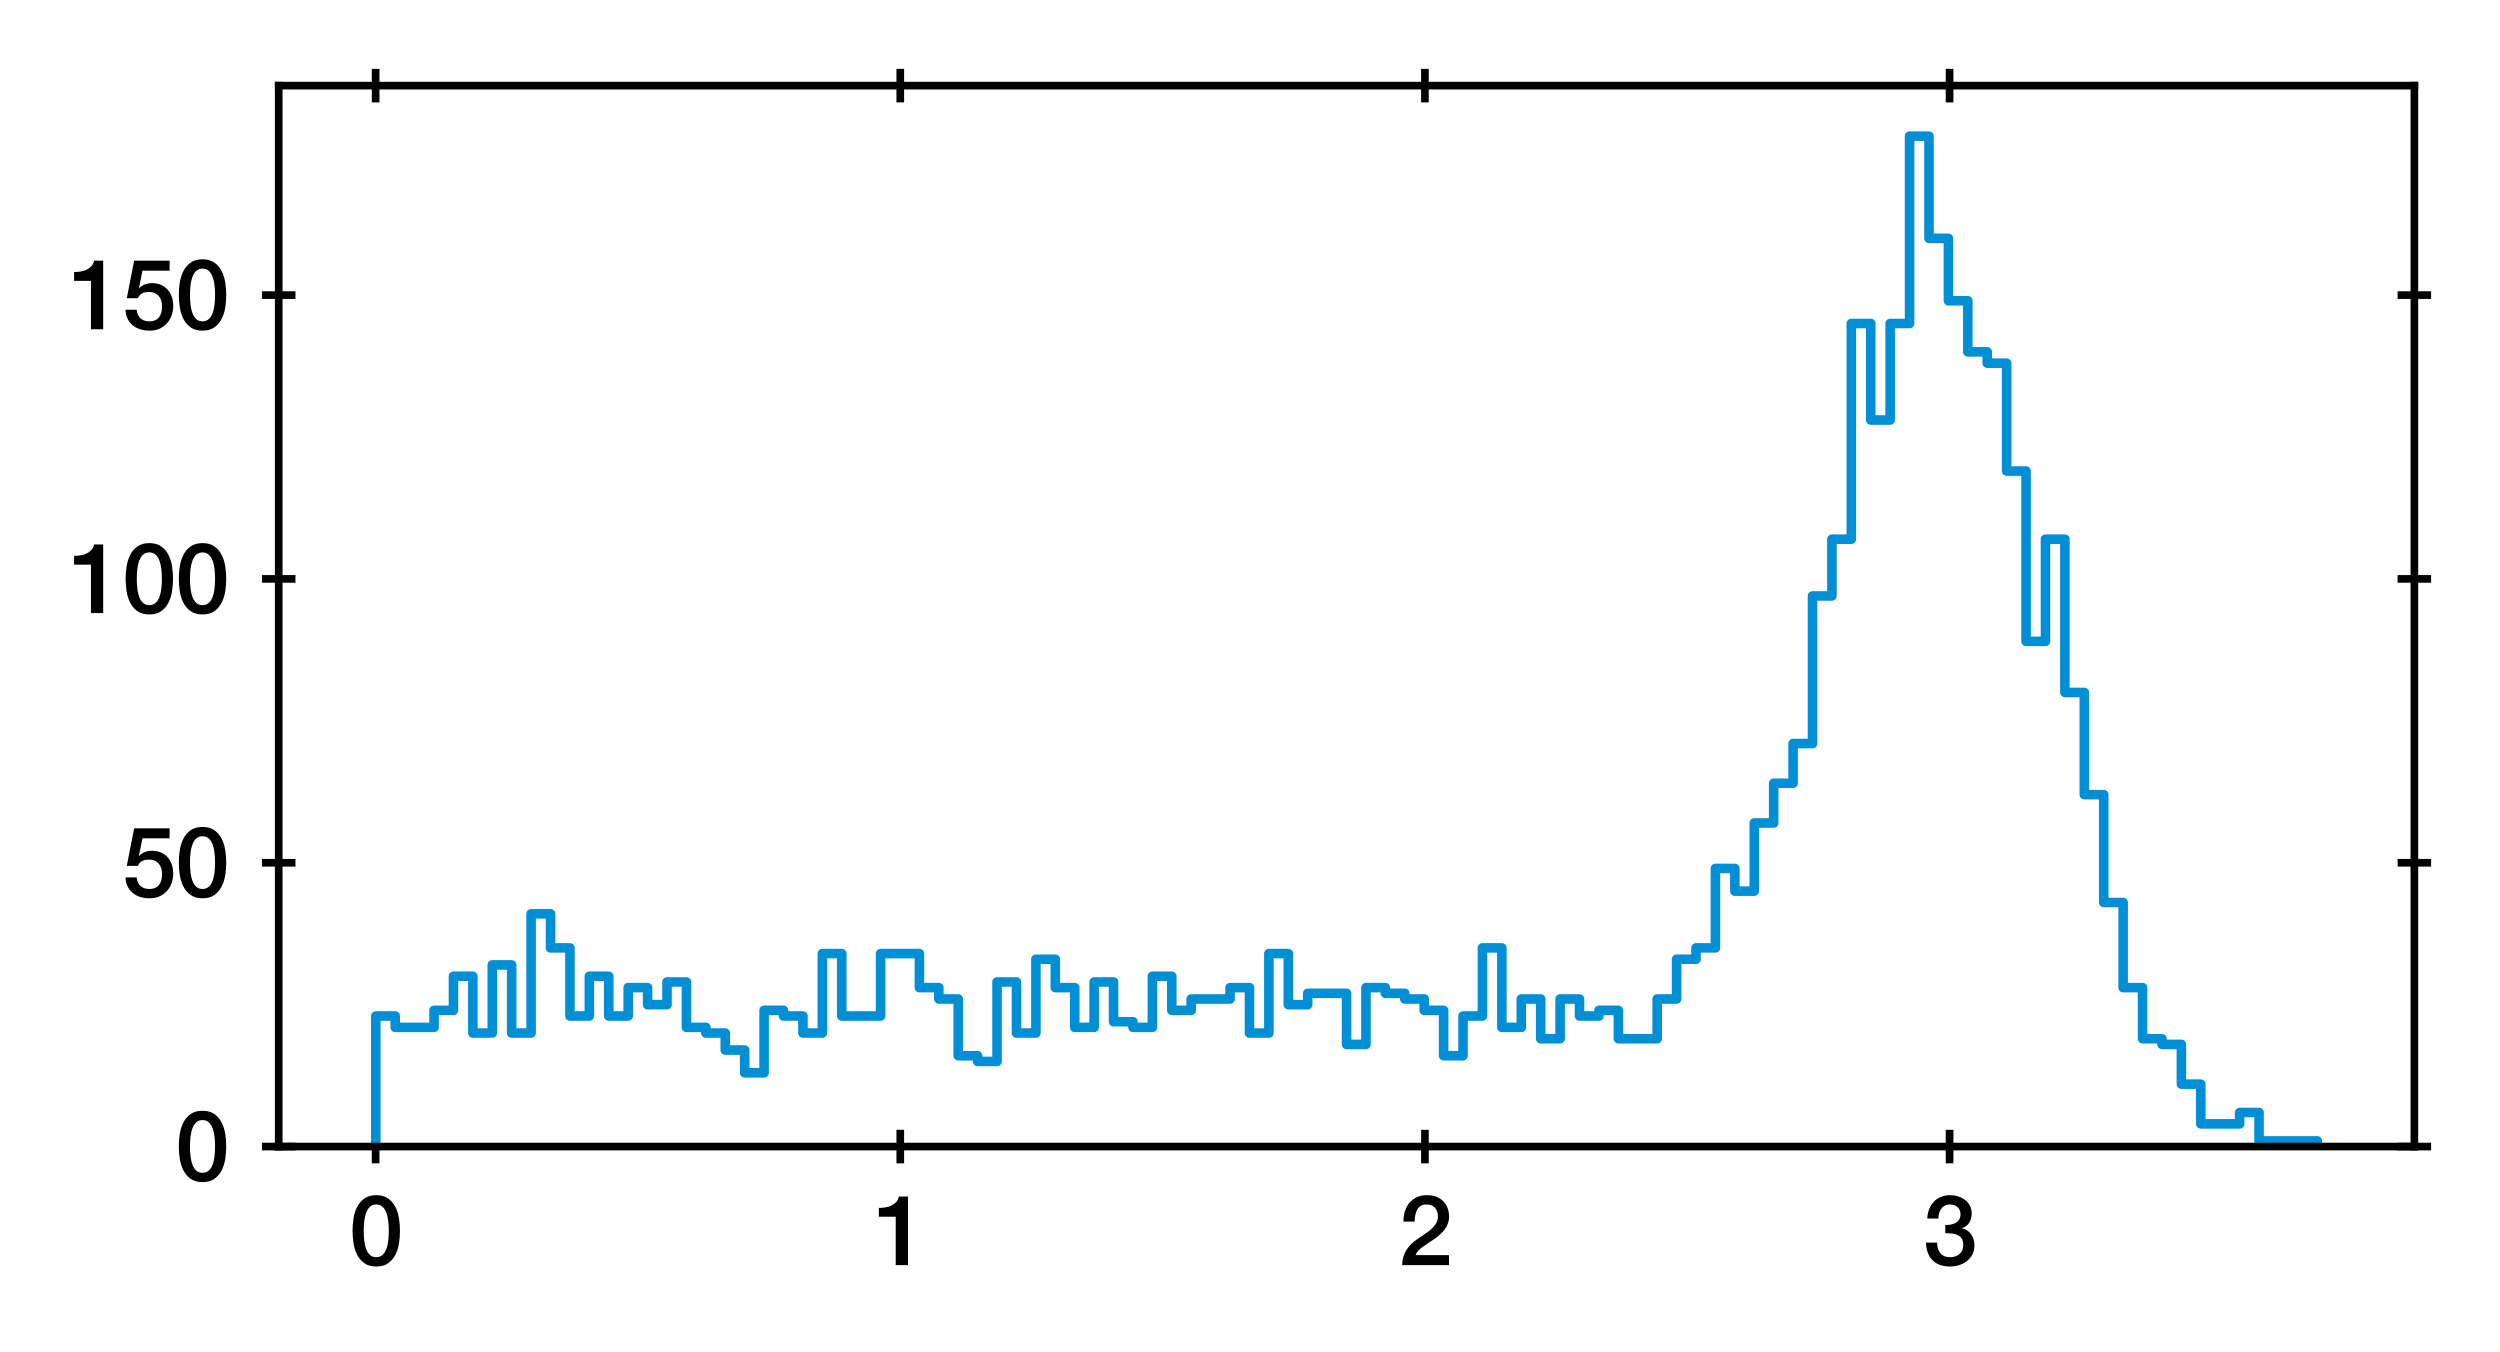<?xml version="1.0" encoding="utf-8" standalone="no"?>
<!DOCTYPE svg PUBLIC "-//W3C//DTD SVG 1.1//EN"
  "http://www.w3.org/Graphics/SVG/1.1/DTD/svg11.dtd">
<svg xmlns:xlink="http://www.w3.org/1999/xlink" width="261.278pt" height="141.33pt" viewBox="0 0 261.278 141.33" xmlns="http://www.w3.org/2000/svg" version="1.1">
 <defs>
  <style type="text/css">*{stroke-linejoin: round; stroke-linecap: butt}</style>
 </defs>
 <g id="figure_1">
  <g id="patch_1">
   <path d="M 0 141.33 
L 261.278 141.33 
L 261.278 0 
L 0 0 
z
" style="fill: #ffffff"/>
  </g>
  <g id="axes_1">
   <g id="patch_2">
    <path d="M 29.128 119.83 
L 252.328 119.83 
L 252.328 8.95 
L 29.128 8.95 
z
" style="fill: #ffffff"/>
   </g>
   <g id="matplotlib.axis_1">
    <g id="xtick_1">
     <g id="line2d_1">
      <defs>
       <path id="mf0e4719219" d="M 0 1.75 
L 0 -1.75 
" style="stroke: #000000; stroke-width: 0.8"/>
      </defs>
      <g>
       <use xlink:href="#mf0e4719219" x="39.257" y="119.83" style="stroke: #000000; stroke-width: 0.8"/>
      </g>
     </g>
     <g id="line2d_2">
      <g>
       <use xlink:href="#mf0e4719219" x="39.257" y="8.95" style="stroke: #000000; stroke-width: 0.8"/>
      </g>
     </g>
     <g id="text_1">
      <!-- 0 -->
      <g transform="translate(36.477 132.221) scale(0.1 -0.1)">
       <defs>
        <path id="HelveticaNeue-Medium-30" d="M 1779 4570 
Q 2259 4570 2563 4349 
Q 2867 4128 3036 3785 
Q 3206 3443 3267 3033 
Q 3328 2624 3328 2240 
Q 3328 1856 3267 1446 
Q 3206 1037 3036 694 
Q 2867 352 2563 131 
Q 2259 -90 1779 -90 
Q 1299 -90 995 131 
Q 691 352 521 694 
Q 352 1037 291 1446 
Q 230 1856 230 2240 
Q 230 2624 291 3033 
Q 352 3443 521 3785 
Q 691 4128 995 4349 
Q 1299 4570 1779 4570 
z
M 1779 518 
Q 2016 518 2176 656 
Q 2336 794 2429 1027 
Q 2522 1261 2560 1574 
Q 2598 1888 2598 2240 
Q 2598 2592 2560 2902 
Q 2522 3213 2429 3449 
Q 2336 3686 2176 3824 
Q 2016 3962 1779 3962 
Q 1536 3962 1379 3824 
Q 1222 3686 1129 3449 
Q 1037 3213 998 2902 
Q 960 2592 960 2240 
Q 960 1888 998 1574 
Q 1037 1261 1129 1027 
Q 1222 794 1379 656 
Q 1536 518 1779 518 
z
" transform="scale(0.016)"/>
       </defs>
       <use xlink:href="#HelveticaNeue-Medium-30"/>
      </g>
     </g>
    </g>
    <g id="xtick_2">
     <g id="line2d_3">
      <g>
       <use xlink:href="#mf0e4719219" x="94.089" y="119.83" style="stroke: #000000; stroke-width: 0.8"/>
      </g>
     </g>
     <g id="line2d_4">
      <g>
       <use xlink:href="#mf0e4719219" x="94.089" y="8.95" style="stroke: #000000; stroke-width: 0.8"/>
      </g>
     </g>
     <g id="text_2">
      <!-- 1 -->
      <g transform="translate(91.309 132.221) scale(0.1 -0.1)">
       <defs>
        <path id="HelveticaNeue-Medium-31" d="M 339 3738 
Q 570 3738 787 3776 
Q 1005 3814 1181 3904 
Q 1357 3994 1481 4134 
Q 1606 4275 1645 4480 
L 2240 4480 
L 2240 0 
L 1440 0 
L 1440 3162 
L 339 3162 
L 339 3738 
z
" transform="scale(0.016)"/>
       </defs>
       <use xlink:href="#HelveticaNeue-Medium-31"/>
      </g>
     </g>
    </g>
    <g id="xtick_3">
     <g id="line2d_5">
      <g>
       <use xlink:href="#mf0e4719219" x="148.921" y="119.83" style="stroke: #000000; stroke-width: 0.8"/>
      </g>
     </g>
     <g id="line2d_6">
      <g>
       <use xlink:href="#mf0e4719219" x="148.921" y="8.95" style="stroke: #000000; stroke-width: 0.8"/>
      </g>
     </g>
     <g id="text_3">
      <!-- 2 -->
      <g transform="translate(146.141 132.221) scale(0.1 -0.1)">
       <defs>
        <path id="HelveticaNeue-Medium-32" d="M 3309 0 
L 250 0 
Q 256 557 518 973 
Q 781 1389 1235 1696 
Q 1453 1856 1689 2006 
Q 1926 2157 2124 2329 
Q 2323 2502 2451 2704 
Q 2579 2906 2586 3168 
Q 2586 3290 2557 3427 
Q 2528 3565 2445 3683 
Q 2362 3802 2214 3882 
Q 2067 3962 1830 3962 
Q 1613 3962 1469 3875 
Q 1325 3789 1238 3638 
Q 1152 3488 1110 3283 
Q 1069 3078 1062 2842 
L 333 2842 
Q 333 3213 432 3529 
Q 531 3846 729 4076 
Q 928 4307 1213 4438 
Q 1498 4570 1875 4570 
Q 2285 4570 2560 4435 
Q 2835 4301 3004 4096 
Q 3174 3891 3244 3651 
Q 3315 3411 3315 3194 
Q 3315 2925 3232 2707 
Q 3149 2490 3008 2307 
Q 2867 2125 2688 1971 
Q 2509 1818 2317 1683 
Q 2125 1549 1933 1427 
Q 1741 1306 1577 1184 
Q 1414 1062 1292 931 
Q 1171 800 1126 653 
L 3309 653 
L 3309 0 
z
" transform="scale(0.016)"/>
       </defs>
       <use xlink:href="#HelveticaNeue-Medium-32"/>
      </g>
     </g>
    </g>
    <g id="xtick_4">
     <g id="line2d_7">
      <g>
       <use xlink:href="#mf0e4719219" x="203.753" y="119.83" style="stroke: #000000; stroke-width: 0.8"/>
      </g>
     </g>
     <g id="line2d_8">
      <g>
       <use xlink:href="#mf0e4719219" x="203.753" y="8.95" style="stroke: #000000; stroke-width: 0.8"/>
      </g>
     </g>
     <g id="text_4">
      <!-- 3 -->
      <g transform="translate(200.973 132.221) scale(0.1 -0.1)">
       <defs>
        <path id="HelveticaNeue-Medium-33" d="M 1459 2624 
Q 1638 2618 1817 2650 
Q 1997 2682 2137 2762 
Q 2278 2842 2364 2982 
Q 2451 3123 2451 3328 
Q 2451 3616 2256 3789 
Q 2061 3962 1754 3962 
Q 1562 3962 1421 3885 
Q 1280 3808 1187 3677 
Q 1094 3546 1049 3382 
Q 1005 3219 1011 3046 
L 282 3046 
Q 294 3373 403 3651 
Q 512 3930 701 4134 
Q 890 4339 1158 4454 
Q 1427 4570 1766 4570 
Q 2029 4570 2281 4493 
Q 2534 4416 2736 4269 
Q 2938 4122 3059 3894 
Q 3181 3667 3181 3373 
Q 3181 3034 3027 2781 
Q 2874 2528 2547 2413 
L 2547 2400 
Q 2931 2323 3145 2019 
Q 3360 1715 3360 1280 
Q 3360 960 3232 707 
Q 3104 454 2886 278 
Q 2669 102 2381 6 
Q 2093 -90 1773 -90 
Q 1382 -90 1091 22 
Q 800 134 605 339 
Q 410 544 307 832 
Q 205 1120 198 1472 
L 928 1472 
Q 915 1062 1129 790 
Q 1344 518 1773 518 
Q 2138 518 2384 726 
Q 2630 934 2630 1318 
Q 2630 1581 2528 1734 
Q 2426 1888 2259 1968 
Q 2093 2048 1885 2067 
Q 1677 2086 1459 2080 
L 1459 2624 
z
" transform="scale(0.016)"/>
       </defs>
       <use xlink:href="#HelveticaNeue-Medium-33"/>
      </g>
     </g>
    </g>
   </g>
   <g id="matplotlib.axis_2">
    <g id="ytick_1">
     <g id="line2d_9">
      <defs>
       <path id="m826ee71525" d="M 1.75 0 
L -1.75 -0 
" style="stroke: #000000; stroke-width: 0.8"/>
      </defs>
      <g>
       <use xlink:href="#m826ee71525" x="29.128" y="119.83" style="stroke: #000000; stroke-width: 0.8"/>
      </g>
     </g>
     <g id="line2d_10">
      <g>
       <use xlink:href="#m826ee71525" x="252.328" y="119.83" style="stroke: #000000; stroke-width: 0.8"/>
      </g>
     </g>
     <g id="text_5">
      <!-- 0 -->
      <g transform="translate(18.319 123.4) scale(0.1 -0.1)">
       <use xlink:href="#HelveticaNeue-Medium-30"/>
      </g>
     </g>
    </g>
    <g id="ytick_2">
     <g id="line2d_11">
      <g>
       <use xlink:href="#m826ee71525" x="29.128" y="90.167" style="stroke: #000000; stroke-width: 0.8"/>
      </g>
     </g>
     <g id="line2d_12">
      <g>
       <use xlink:href="#m826ee71525" x="252.328" y="90.167" style="stroke: #000000; stroke-width: 0.8"/>
      </g>
     </g>
     <g id="text_6">
      <!-- 50 -->
      <g transform="translate(12.759 93.737) scale(0.1 -0.1)">
       <defs>
        <path id="HelveticaNeue-Medium-35" d="M 787 4480 
L 3104 4480 
L 3104 3827 
L 1331 3827 
L 1101 2688 
L 1114 2675 
Q 1261 2842 1488 2928 
Q 1715 3014 1939 3014 
Q 2272 3014 2534 2902 
Q 2797 2790 2976 2588 
Q 3155 2387 3248 2112 
Q 3341 1837 3341 1517 
Q 3341 1248 3254 963 
Q 3168 678 2979 444 
Q 2790 211 2496 60 
Q 2202 -90 1792 -90 
Q 1466 -90 1187 -3 
Q 909 83 697 256 
Q 486 429 361 681 
Q 237 934 224 1274 
L 954 1274 
Q 986 909 1203 713 
Q 1421 518 1779 518 
Q 2010 518 2170 595 
Q 2330 672 2429 806 
Q 2528 941 2569 1120 
Q 2611 1299 2611 1504 
Q 2611 1690 2560 1859 
Q 2509 2029 2406 2157 
Q 2304 2285 2141 2361 
Q 1978 2438 1760 2438 
Q 1530 2438 1328 2352 
Q 1126 2266 1037 2029 
L 307 2029 
L 787 4480 
z
" transform="scale(0.016)"/>
       </defs>
       <use xlink:href="#HelveticaNeue-Medium-35"/>
       <use xlink:href="#HelveticaNeue-Medium-30" x="55.6"/>
      </g>
     </g>
    </g>
    <g id="ytick_3">
     <g id="line2d_13">
      <g>
       <use xlink:href="#m826ee71525" x="29.128" y="60.504" style="stroke: #000000; stroke-width: 0.8"/>
      </g>
     </g>
     <g id="line2d_14">
      <g>
       <use xlink:href="#m826ee71525" x="252.328" y="60.504" style="stroke: #000000; stroke-width: 0.8"/>
      </g>
     </g>
     <g id="text_7">
      <!-- 100 -->
      <g transform="translate(7.2 64.074) scale(0.1 -0.1)">
       <use xlink:href="#HelveticaNeue-Medium-31"/>
       <use xlink:href="#HelveticaNeue-Medium-30" x="55.6"/>
       <use xlink:href="#HelveticaNeue-Medium-30" x="111.2"/>
      </g>
     </g>
    </g>
    <g id="ytick_4">
     <g id="line2d_15">
      <g>
       <use xlink:href="#m826ee71525" x="29.128" y="30.841" style="stroke: #000000; stroke-width: 0.8"/>
      </g>
     </g>
     <g id="line2d_16">
      <g>
       <use xlink:href="#m826ee71525" x="252.328" y="30.841" style="stroke: #000000; stroke-width: 0.8"/>
      </g>
     </g>
     <g id="text_8">
      <!-- 150 -->
      <g transform="translate(7.2 34.412) scale(0.1 -0.1)">
       <use xlink:href="#HelveticaNeue-Medium-31"/>
       <use xlink:href="#HelveticaNeue-Medium-35" x="55.6"/>
       <use xlink:href="#HelveticaNeue-Medium-30" x="111.2"/>
      </g>
     </g>
    </g>
   </g>
   <g id="patch_3">
    <path d="M 39.274 119.83 
L 39.274 106.185 
L 41.303 106.185 
L 41.303 107.372 
L 45.361 107.372 
L 45.361 105.592 
L 47.39 105.592 
L 47.39 102.032 
L 49.419 102.032 
L 49.419 107.965 
L 51.448 107.965 
L 51.448 100.846 
L 53.477 100.846 
L 53.477 107.965 
L 55.506 107.965 
L 55.506 95.506 
L 57.535 95.506 
L 57.535 99.066 
L 59.564 99.066 
L 59.564 106.185 
L 61.594 106.185 
L 61.594 102.032 
L 63.623 102.032 
L 63.623 106.185 
L 65.652 106.185 
L 65.652 103.219 
L 67.681 103.219 
L 67.681 104.999 
L 69.71 104.999 
L 69.71 102.626 
L 71.739 102.626 
L 71.739 107.372 
L 73.768 107.372 
L 73.768 107.965 
L 75.797 107.965 
L 75.797 109.745 
L 77.826 109.745 
L 77.826 112.118 
L 79.855 112.118 
L 79.855 105.592 
L 81.884 105.592 
L 81.884 106.185 
L 83.914 106.185 
L 83.914 107.965 
L 85.943 107.965 
L 85.943 99.659 
L 87.972 99.659 
L 87.972 106.185 
L 92.03 106.185 
L 92.03 99.659 
L 96.088 99.659 
L 96.088 103.219 
L 98.117 103.219 
L 98.117 104.405 
L 100.146 104.405 
L 100.146 110.338 
L 102.175 110.338 
L 102.175 110.931 
L 104.204 110.931 
L 104.204 102.626 
L 106.234 102.626 
L 106.234 107.965 
L 108.263 107.965 
L 108.263 100.252 
L 110.292 100.252 
L 110.292 103.219 
L 112.321 103.219 
L 112.321 107.372 
L 114.35 107.372 
L 114.35 102.626 
L 116.379 102.626 
L 116.379 106.778 
L 118.408 106.778 
L 118.408 107.372 
L 120.437 107.372 
L 120.437 102.032 
L 122.466 102.032 
L 122.466 105.592 
L 124.495 105.592 
L 124.495 104.405 
L 128.554 104.405 
L 128.554 103.219 
L 130.583 103.219 
L 130.583 107.965 
L 132.612 107.965 
L 132.612 99.659 
L 134.641 99.659 
L 134.641 104.999 
L 136.67 104.999 
L 136.67 103.812 
L 140.728 103.812 
L 140.728 109.151 
L 142.757 109.151 
L 142.757 103.219 
L 144.786 103.219 
L 144.786 103.812 
L 146.815 103.812 
L 146.815 104.405 
L 148.844 104.405 
L 148.844 105.592 
L 150.874 105.592 
L 150.874 110.338 
L 152.903 110.338 
L 152.903 106.185 
L 154.932 106.185 
L 154.932 99.066 
L 156.961 99.066 
L 156.961 107.372 
L 158.99 107.372 
L 158.99 104.405 
L 161.019 104.405 
L 161.019 108.558 
L 163.048 108.558 
L 163.048 104.405 
L 165.077 104.405 
L 165.077 106.185 
L 167.106 106.185 
L 167.106 105.592 
L 169.135 105.592 
L 169.135 108.558 
L 173.194 108.558 
L 173.194 104.405 
L 175.223 104.405 
L 175.223 100.252 
L 177.252 100.252 
L 177.252 99.066 
L 179.281 99.066 
L 179.281 90.76 
L 181.31 90.76 
L 181.31 93.133 
L 183.339 93.133 
L 183.339 86.014 
L 185.368 86.014 
L 185.368 81.861 
L 187.397 81.861 
L 187.397 77.709 
L 189.426 77.709 
L 189.426 62.284 
L 191.455 62.284 
L 191.455 56.351 
L 193.484 56.351 
L 193.484 33.808 
L 195.514 33.808 
L 195.514 43.893 
L 197.543 43.893 
L 197.543 33.808 
L 199.572 33.808 
L 199.572 14.23 
L 201.601 14.23 
L 201.601 24.909 
L 203.63 24.909 
L 203.63 31.434 
L 205.659 31.434 
L 205.659 36.774 
L 207.688 36.774 
L 207.688 37.96 
L 209.717 37.96 
L 209.717 49.232 
L 211.746 49.232 
L 211.746 67.03 
L 213.775 67.03 
L 213.775 56.351 
L 215.804 56.351 
L 215.804 72.369 
L 217.834 72.369 
L 217.834 83.048 
L 219.863 83.048 
L 219.863 94.32 
L 221.892 94.32 
L 221.892 103.219 
L 223.921 103.219 
L 223.921 108.558 
L 225.95 108.558 
L 225.95 109.151 
L 227.979 109.151 
L 227.979 113.304 
L 230.008 113.304 
L 230.008 117.457 
L 234.066 117.457 
L 234.066 116.27 
L 236.095 116.27 
L 236.095 119.237 
L 242.183 119.237 
L 242.183 119.83 
L 242.183 119.83 
" clip-path="url(#p87812e490e)" style="fill: none; stroke: #008fd5; stroke-linejoin: miter"/>
   </g>
   <g id="patch_4">
    <path d="M 29.128 119.83 
L 29.128 8.95 
" style="fill: none; stroke: #000000; stroke-width: 0.8; stroke-linejoin: miter; stroke-linecap: square"/>
   </g>
   <g id="patch_5">
    <path d="M 252.328 119.83 
L 252.328 8.95 
" style="fill: none; stroke: #000000; stroke-width: 0.8; stroke-linejoin: miter; stroke-linecap: square"/>
   </g>
   <g id="patch_6">
    <path d="M 29.128 119.83 
L 252.328 119.83 
" style="fill: none; stroke: #000000; stroke-width: 0.8; stroke-linejoin: miter; stroke-linecap: square"/>
   </g>
   <g id="patch_7">
    <path d="M 29.128 8.95 
L 252.328 8.95 
" style="fill: none; stroke: #000000; stroke-width: 0.8; stroke-linejoin: miter; stroke-linecap: square"/>
   </g>
  </g>
 </g>
 <defs>
  <clipPath id="p87812e490e">
   <rect x="29.128" y="8.95" width="223.2" height="110.88"/>
  </clipPath>
 </defs>
</svg>
